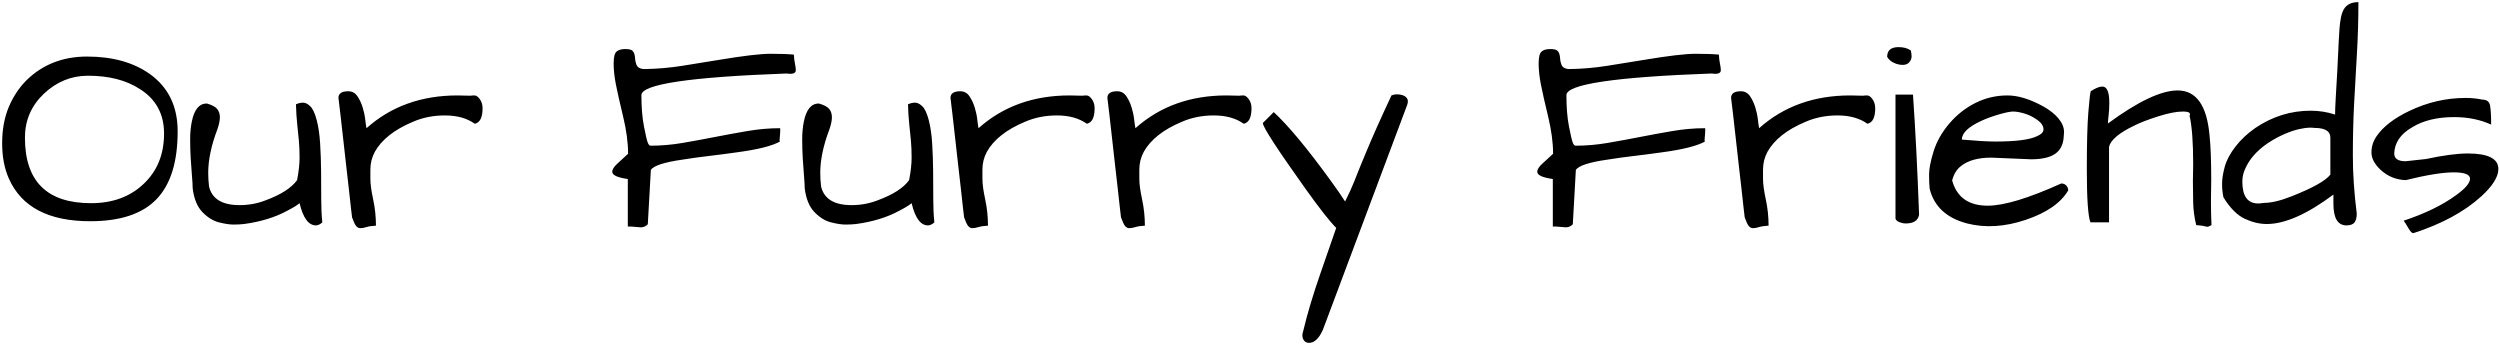 
<svg width="633px" height="87px" viewBox="123 97 633 87" version="1.1" xmlns="http://www.w3.org/2000/svg" xmlns:xlink="http://www.w3.org/1999/xlink">
    <path d="M125.234,142.188 C124.109,139.656 123.547,136.68 123.547,133.258 C123.547,129.836 124.098,126.801 125.199,124.152 C126.301,121.504 127.812,119.219 129.734,117.297 C133.813,113.312 138.922,111.32 145.062,111.32 C151.484,111.32 156.781,112.797 160.953,115.75 C165.641,119.125 167.984,123.953 167.984,130.234 C167.984,138.016 166.191,143.758 162.605,147.461 C159.02,151.164 153.43,153.016 145.836,153.016 C135.289,153.016 128.422,149.406 125.234,142.188 Z M129.312,131.852 C129.312,142.914 134.891,148.445 146.047,148.445 C151.531,148.445 155.984,146.805 159.406,143.523 C162.828,140.289 164.539,136.047 164.539,130.797 C164.539,125.875 162.5,122.125 158.422,119.547 C154.953,117.297 150.57,116.172 145.273,116.172 C141.055,116.172 137.328,117.695 134.094,120.742 C130.906,123.789 129.312,127.492 129.312,131.852 Z M171.781,144.648 C171.781,143.898 171.723,142.855 171.605,141.52 C171.488,140.184 171.383,138.719 171.289,137.125 C171.195,135.531 171.148,133.914 171.148,132.273 C171.148,130.633 171.289,129.133 171.57,127.773 C172.18,124.727 173.445,123.203 175.367,123.203 C176.68,123.578 177.559,124.047 178.004,124.609 C178.449,125.172 178.672,125.863 178.672,126.684 C178.672,127.504 178.461,128.523 178.039,129.742 C176.492,133.82 175.719,137.5 175.719,140.781 C175.719,141.859 175.789,143.008 175.93,144.227 C176.68,147.367 179.258,148.938 183.664,148.938 C185.961,148.938 188.141,148.539 190.203,147.742 C194.141,146.289 196.812,144.578 198.219,142.609 C198.641,140.453 198.852,138.566 198.852,136.949 C198.852,135.332 198.793,133.891 198.676,132.625 C198.559,131.359 198.418,129.965 198.254,128.441 C198.09,126.918 197.984,125.242 197.938,123.414 C198.547,123.133 199.145,122.992 199.73,122.992 C200.316,122.992 200.926,123.297 201.559,123.906 C202.191,124.516 202.73,125.664 203.176,127.352 C203.621,129.039 203.914,131.02 204.055,133.293 C204.195,135.566 204.277,137.922 204.301,140.359 C204.324,142.797 204.336,145.152 204.336,147.426 C204.336,149.699 204.43,151.656 204.617,153.297 C204.055,153.813 203.516,154.07 203,154.07 C201.125,154.07 199.742,152.195 198.852,148.445 C198.242,148.961 197.211,149.594 195.758,150.344 C192.664,152.031 189.008,153.156 184.789,153.719 C183.992,153.812 183.102,153.859 182.117,153.859 C181.133,153.859 179.902,153.672 178.426,153.297 C176.949,152.922 175.555,152.055 174.242,150.695 C172.93,149.336 172.109,147.32 171.781,144.648 Z M243.219,128.336 C241.25,126.93 238.719,126.227 235.625,126.227 C232.719,126.227 230.023,126.766 227.539,127.844 C222.852,129.813 219.641,132.344 217.906,135.438 C217.156,136.844 216.781,138.344 216.781,139.938 L216.781,142.293 C216.781,143.582 217.016,145.316 217.484,147.496 C217.953,149.676 218.188,151.891 218.188,154.141 C217.203,154.188 216.406,154.305 215.797,154.492 C215.187,154.68 214.672,154.773 214.25,154.773 C213.828,154.773 213.465,154.586 213.16,154.211 C212.855,153.836 212.516,153.109 212.141,152.031 C212.094,151.75 212,150.953 211.859,149.641 C211.719,148.328 211.543,146.734 211.332,144.859 C211.121,142.984 210.887,140.934 210.629,138.707 C210.371,136.48 210.125,134.289 209.891,132.133 C209.375,127.445 208.977,124 208.695,121.797 C208.695,120.672 209.516,120.109 211.156,120.109 C212.141,120.109 212.914,120.52 213.477,121.34 C214.039,122.16 214.484,123.098 214.812,124.152 C215.141,125.207 215.363,126.25 215.48,127.281 C215.598,128.313 215.703,129.039 215.797,129.461 C221.984,123.93 229.672,121.164 238.859,121.164 C239.891,121.164 240.969,121.188 242.094,121.234 C242.375,121.188 242.727,121.164 243.148,121.164 C243.57,121.164 243.992,121.445 244.414,122.008 C244.93,122.664 245.188,123.461 245.188,124.398 C245.188,126.742 244.531,128.055 243.219,128.336 Z M281.961,142.328 C279.336,141.953 278.023,141.344 278.023,140.5 C278.023,139.891 278.469,139.188 279.359,138.391 C280.25,137.594 281.141,136.773 282.031,135.93 C282.031,133.117 281.609,129.965 280.766,126.473 C279.922,122.98 279.313,120.273 278.938,118.352 C278.562,116.43 278.375,114.672 278.375,113.078 C278.375,111.484 278.621,110.477 279.113,110.055 C279.605,109.633 280.32,109.422 281.258,109.422 C282.195,109.422 282.805,109.551 283.086,109.809 C283.367,110.066 283.555,110.383 283.648,110.758 C283.742,111.133 283.801,111.531 283.824,111.953 C283.848,112.375 283.93,112.773 284.07,113.148 C284.305,114.039 285.031,114.484 286.25,114.484 C289.391,114.438 292.531,114.168 295.672,113.676 C298.813,113.184 301.93,112.68 305.023,112.164 C311.211,111.133 315.559,110.617 318.066,110.617 C320.574,110.617 322.555,110.687 324.008,110.828 C324.055,111.719 324.148,112.492 324.289,113.148 C324.43,113.805 324.5,114.344 324.5,114.766 C324.5,115.563 323.727,115.844 322.18,115.609 C297.664,116.5 285.406,118.328 285.406,121.094 C285.406,124.141 285.617,126.754 286.039,128.934 C286.461,131.113 286.777,132.484 286.988,133.047 C287.199,133.609 287.445,133.891 287.727,133.891 C290.398,133.891 293.105,133.656 295.848,133.188 C298.59,132.719 301.332,132.215 304.074,131.676 C306.816,131.137 309.57,130.633 312.336,130.164 C315.102,129.695 317.82,129.461 320.492,129.461 C320.539,129.461 320.562,129.637 320.562,129.988 C320.562,130.34 320.539,130.727 320.492,131.148 C320.352,132.273 320.352,132.836 320.492,132.836 C318.477,133.961 314.82,134.875 309.523,135.578 C307.227,135.906 304.883,136.211 302.492,136.492 C300.102,136.773 297.898,137.078 295.883,137.406 C291.242,138.063 288.547,138.93 287.797,140.008 L287.023,153.789 C286.508,154.305 285.922,154.562 285.266,154.562 L282.664,154.352 L281.961,154.352 L281.961,142.328 Z M326.75,144.648 C326.75,143.898 326.691,142.855 326.574,141.52 C326.457,140.184 326.352,138.719 326.258,137.125 C326.164,135.531 326.117,133.914 326.117,132.273 C326.117,130.633 326.258,129.133 326.539,127.773 C327.148,124.727 328.414,123.203 330.336,123.203 C331.648,123.578 332.527,124.047 332.973,124.609 C333.418,125.172 333.641,125.863 333.641,126.684 C333.641,127.504 333.43,128.523 333.008,129.742 C331.461,133.82 330.688,137.5 330.688,140.781 C330.688,141.859 330.758,143.008 330.898,144.227 C331.648,147.367 334.227,148.938 338.633,148.938 C340.93,148.938 343.109,148.539 345.172,147.742 C349.109,146.289 351.781,144.578 353.188,142.609 C353.609,140.453 353.82,138.566 353.82,136.949 C353.82,135.332 353.762,133.891 353.645,132.625 C353.527,131.359 353.387,129.965 353.223,128.441 C353.059,126.918 352.953,125.242 352.906,123.414 C353.516,123.133 354.113,122.992 354.699,122.992 C355.285,122.992 355.895,123.297 356.527,123.906 C357.16,124.516 357.699,125.664 358.145,127.352 C358.59,129.039 358.883,131.02 359.023,133.293 C359.164,135.566 359.246,137.922 359.27,140.359 C359.293,142.797 359.305,145.152 359.305,147.426 C359.305,149.699 359.398,151.656 359.586,153.297 C359.023,153.813 358.484,154.07 357.969,154.07 C356.094,154.07 354.711,152.195 353.82,148.445 C353.211,148.961 352.18,149.594 350.727,150.344 C347.633,152.031 343.977,153.156 339.758,153.719 C338.961,153.812 338.07,153.859 337.086,153.859 C336.102,153.859 334.871,153.672 333.395,153.297 C331.918,152.922 330.523,152.055 329.211,150.695 C327.898,149.336 327.078,147.32 326.75,144.648 Z M398.188,128.336 C396.219,126.93 393.688,126.227 390.594,126.227 C387.687,126.227 384.992,126.766 382.508,127.844 C377.82,129.813 374.609,132.344 372.875,135.438 C372.125,136.844 371.75,138.344 371.75,139.938 L371.75,142.293 C371.75,143.582 371.984,145.316 372.453,147.496 C372.922,149.676 373.156,151.891 373.156,154.141 C372.172,154.188 371.375,154.305 370.766,154.492 C370.156,154.68 369.641,154.773 369.219,154.773 C368.797,154.773 368.434,154.586 368.129,154.211 C367.824,153.836 367.484,153.109 367.109,152.031 C367.062,151.75 366.969,150.953 366.828,149.641 C366.687,148.328 366.512,146.734 366.301,144.859 C366.09,142.984 365.855,140.934 365.598,138.707 C365.34,136.48 365.094,134.289 364.859,132.133 C364.344,127.445 363.945,124 363.664,121.797 C363.664,120.672 364.484,120.109 366.125,120.109 C367.109,120.109 367.883,120.52 368.445,121.34 C369.008,122.16 369.453,123.098 369.781,124.152 C370.109,125.207 370.332,126.25 370.449,127.281 C370.566,128.313 370.672,129.039 370.766,129.461 C376.953,123.93 384.641,121.164 393.828,121.164 C394.859,121.164 395.937,121.188 397.062,121.234 C397.344,121.188 397.695,121.164 398.117,121.164 C398.539,121.164 398.961,121.445 399.383,122.008 C399.898,122.664 400.156,123.461 400.156,124.398 C400.156,126.742 399.5,128.055 398.188,128.336 Z M437.914,128.336 C435.945,126.93 433.414,126.227 430.32,126.227 C427.414,126.227 424.719,126.766 422.234,127.844 C417.547,129.813 414.336,132.344 412.602,135.438 C411.852,136.844 411.477,138.344 411.477,139.938 L411.477,142.293 C411.477,143.582 411.711,145.316 412.18,147.496 C412.648,149.676 412.883,151.891 412.883,154.141 C411.898,154.188 411.102,154.305 410.492,154.492 C409.883,154.68 409.367,154.773 408.945,154.773 C408.523,154.773 408.16,154.586 407.855,154.211 C407.551,153.836 407.211,153.109 406.836,152.031 C406.789,151.75 406.695,150.953 406.555,149.641 C406.414,148.328 406.238,146.734 406.027,144.859 C405.816,142.984 405.582,140.934 405.324,138.707 C405.066,136.48 404.82,134.289 404.586,132.133 C404.07,127.445 403.672,124 403.391,121.797 C403.391,120.672 404.211,120.109 405.852,120.109 C406.836,120.109 407.609,120.52 408.172,121.34 C408.734,122.16 409.18,123.098 409.508,124.152 C409.836,125.207 410.059,126.25 410.176,127.281 C410.293,128.313 410.398,129.039 410.492,129.461 C416.68,123.93 424.367,121.164 433.555,121.164 C434.586,121.164 435.664,121.188 436.789,121.234 C437.07,121.188 437.422,121.164 437.844,121.164 C438.266,121.164 438.687,121.445 439.109,122.008 C439.625,122.664 439.883,123.461 439.883,124.398 C439.883,126.742 439.227,128.055 437.914,128.336 Z M457.953,180.508 C456.969,182.711 455.797,183.812 454.438,183.812 C453.781,183.812 453.301,183.52 452.996,182.934 C452.691,182.348 452.68,181.656 452.961,180.859 C453.992,176.5 455.48,171.531 457.426,165.953 C459.371,160.375 460.672,156.625 461.328,154.703 C459.687,153.062 457.109,149.781 453.594,144.859 C446.375,134.734 442.766,129.18 442.766,128.195 C442.766,128.148 442.789,128.102 442.836,128.055 L445.508,125.383 C449.211,128.805 454.039,134.617 459.992,142.82 C461.492,144.883 462.687,146.617 463.578,148.023 C464.563,146.055 465.336,144.355 465.898,142.926 C466.461,141.496 466.918,140.348 467.27,139.48 C467.621,138.613 468.102,137.453 468.711,136 C470.305,132.109 472.508,127.164 475.32,121.164 C475.742,120.977 476.187,120.883 476.656,120.883 C477.828,120.883 478.672,121.187 479.188,121.797 C479.375,122.031 479.469,122.301 479.469,122.605 C479.469,122.91 479.422,123.203 479.328,123.484 L457.953,180.508 Z M516.172,142.328 C513.547,141.953 512.234,141.344 512.234,140.5 C512.234,139.891 512.68,139.188 513.57,138.391 C514.461,137.594 515.352,136.773 516.242,135.93 C516.242,133.117 515.82,129.965 514.977,126.473 C514.133,122.98 513.523,120.273 513.148,118.352 C512.773,116.43 512.586,114.672 512.586,113.078 C512.586,111.484 512.832,110.477 513.324,110.055 C513.816,109.633 514.531,109.422 515.469,109.422 C516.406,109.422 517.016,109.551 517.297,109.809 C517.578,110.066 517.766,110.383 517.859,110.758 C517.953,111.133 518.012,111.531 518.035,111.953 C518.059,112.375 518.141,112.773 518.281,113.148 C518.516,114.039 519.242,114.484 520.461,114.484 C523.602,114.438 526.742,114.168 529.883,113.676 C533.023,113.184 536.141,112.68 539.234,112.164 C545.422,111.133 549.77,110.617 552.277,110.617 C554.785,110.617 556.766,110.687 558.219,110.828 C558.266,111.719 558.359,112.492 558.5,113.148 C558.641,113.805 558.711,114.344 558.711,114.766 C558.711,115.563 557.938,115.844 556.391,115.609 C531.875,116.5 519.617,118.328 519.617,121.094 C519.617,124.141 519.828,126.754 520.25,128.934 C520.672,131.113 520.988,132.484 521.199,133.047 C521.41,133.609 521.656,133.891 521.938,133.891 C524.609,133.891 527.316,133.656 530.059,133.188 C532.801,132.719 535.543,132.215 538.285,131.676 C541.027,131.137 543.781,130.633 546.547,130.164 C549.313,129.695 552.031,129.461 554.703,129.461 C554.75,129.461 554.773,129.637 554.773,129.988 C554.773,130.34 554.75,130.727 554.703,131.148 C554.562,132.273 554.562,132.836 554.703,132.836 C552.687,133.961 549.031,134.875 543.734,135.578 C541.437,135.906 539.094,136.211 536.703,136.492 C534.312,136.773 532.109,137.078 530.094,137.406 C525.453,138.063 522.758,138.93 522.008,140.008 L521.234,153.789 C520.719,154.305 520.133,154.562 519.477,154.562 L516.875,154.352 L516.172,154.352 L516.172,142.328 Z M595.836,128.336 C593.867,126.93 591.336,126.227 588.242,126.227 C585.336,126.227 582.641,126.766 580.156,127.844 C575.469,129.813 572.258,132.344 570.523,135.438 C569.773,136.844 569.398,138.344 569.398,139.938 L569.398,142.293 C569.398,143.582 569.633,145.316 570.102,147.496 C570.57,149.676 570.805,151.891 570.805,154.141 C569.82,154.188 569.023,154.305 568.414,154.492 C567.805,154.68 567.289,154.773 566.867,154.773 C566.445,154.773 566.082,154.586 565.777,154.211 C565.473,153.836 565.133,153.109 564.758,152.031 C564.711,151.75 564.617,150.953 564.477,149.641 C564.336,148.328 564.16,146.734 563.949,144.859 C563.738,142.984 563.504,140.934 563.246,138.707 C562.988,136.48 562.742,134.289 562.508,132.133 C561.992,127.445 561.594,124 561.312,121.797 C561.312,120.672 562.133,120.109 563.773,120.109 C564.758,120.109 565.531,120.52 566.094,121.34 C566.656,122.16 567.102,123.098 567.43,124.152 C567.758,125.207 567.98,126.25 568.098,127.281 C568.215,128.313 568.32,129.039 568.414,129.461 C574.602,123.93 582.289,121.164 591.477,121.164 C592.508,121.164 593.586,121.188 594.711,121.234 C594.992,121.188 595.344,121.164 595.766,121.164 C596.188,121.164 596.609,121.445 597.031,122.008 C597.547,122.664 597.805,123.461 597.805,124.398 C597.805,126.742 597.148,128.055 595.836,128.336 Z M607.367,120.953 C607.977,129.719 608.492,139.867 608.914,151.398 C608.633,152.852 607.508,153.578 605.539,153.578 C605.023,153.578 604.496,153.473 603.957,153.262 C603.418,153.051 603.078,152.758 602.938,152.383 L602.938,120.953 L607.367,120.953 Z M600.828,111.391 C600.828,109.75 601.789,108.93 603.711,108.93 C604.977,108.93 606.008,109.211 606.805,109.773 C606.945,110.289 607.016,110.793 607.016,111.285 C607.016,111.777 606.828,112.258 606.453,112.727 C606.078,113.195 605.516,113.43 604.766,113.43 C604.016,113.43 603.266,113.254 602.516,112.902 C601.766,112.551 601.203,112.047 600.828,111.391 Z M626.281,149.078 C630.406,149.078 636.617,147.203 644.914,143.453 C645.43,143.453 645.852,143.629 646.18,143.98 C646.508,144.332 646.672,144.742 646.672,145.211 C644.797,148.398 641.211,150.883 635.914,152.664 C630.617,154.445 625.672,154.75 621.078,153.578 C615.875,152.219 612.711,149.289 611.586,144.789 C611.492,143.898 611.445,142.703 611.445,141.203 C611.445,139.703 611.832,137.723 612.605,135.262 C613.379,132.801 614.703,130.469 616.578,128.266 C618.453,126.062 620.656,124.328 623.188,123.062 C625.719,121.797 628.414,121.164 631.273,121.164 C633.992,121.164 637.039,122.102 640.414,123.977 C642.008,124.867 643.273,125.875 644.211,127 C645.148,128.125 645.617,129.273 645.617,130.445 C645.617,130.773 645.594,131.102 645.547,131.43 C645.453,134.289 644.07,136.094 641.398,136.844 C640.227,137.172 638.867,137.336 637.32,137.336 L627.195,136.914 C623.82,136.914 621.242,137.641 619.461,139.094 C618.43,139.891 617.703,141.086 617.281,142.68 C618.453,146.945 621.453,149.078 626.281,149.078 Z M638.832,127.352 C637.777,126.602 636.688,126.063 635.562,125.734 C634.437,125.406 633.5,125.242 632.75,125.242 C632,125.242 630.781,125.488 629.094,125.98 C627.406,126.473 625.906,127.023 624.594,127.633 C621.359,129.133 619.742,130.703 619.742,132.344 C623.492,132.672 626.305,132.836 628.18,132.836 C633.383,132.836 636.898,132.391 638.727,131.5 C639.852,131.031 640.414,130.445 640.414,129.742 C640.414,128.898 639.887,128.102 638.832,127.352 Z M678.312,138.602 C678.312,133.023 678.008,128.922 677.398,126.297 C677.773,125.594 677.211,125.242 675.711,125.242 C674.117,125.242 672.055,125.641 669.523,126.438 C666.992,127.234 664.93,128.031 663.336,128.828 C659.539,130.656 657.43,132.437 657.008,134.172 L657.008,153.297 L652.297,153.297 C651.687,151.703 651.383,147.227 651.383,139.867 C651.383,133.305 651.512,128.477 651.77,125.383 C652.027,122.289 652.227,120.531 652.367,120.109 C653.586,119.312 654.57,118.914 655.32,118.914 C656.492,118.914 657.078,120.297 657.078,123.062 C657.078,124.141 657.02,125.184 656.902,126.191 C656.785,127.199 656.727,127.891 656.727,128.266 C664.32,122.687 670.203,119.898 674.375,119.898 C679.109,119.898 681.805,123.719 682.461,131.359 C682.742,134.031 682.883,137.734 682.883,142.469 L682.812,148.023 C682.812,150.086 682.859,152.078 682.953,154 C682.484,154.281 682.109,154.422 681.828,154.422 C681.687,154.375 681.383,154.305 680.914,154.211 C680.445,154.117 679.836,154.047 679.086,154 C678.617,152.125 678.359,150.215 678.312,148.27 C678.266,146.324 678.242,144.531 678.242,142.891 L678.312,138.602 Z M720.148,97.539 C720.148,102.039 720.02,106.434 719.762,110.723 C719.504,115.012 719.27,119.207 719.059,123.309 C718.848,127.41 718.742,131.77 718.742,136.387 C718.742,141.004 719.07,145.891 719.727,151.047 C719.727,152.125 719.527,152.898 719.129,153.367 C718.73,153.836 718.063,154.07 717.125,154.07 C714.922,154.07 713.82,152.242 713.82,148.586 L713.82,146.266 C707.164,151.234 701.539,153.719 696.945,153.719 C695.117,153.719 693.254,153.273 691.355,152.383 C689.457,151.492 687.664,149.688 685.977,146.969 C685.742,145.844 685.625,144.695 685.625,143.523 C685.625,142.352 685.848,140.934 686.293,139.27 C686.738,137.605 687.652,135.883 689.035,134.102 C690.418,132.32 692.094,130.75 694.062,129.391 C698.375,126.484 703.039,125.031 708.055,125.031 C710.211,125.031 712.273,125.359 714.242,126.016 C714.242,125.172 714.301,123.695 714.418,121.586 C714.535,119.477 714.664,117.25 714.805,114.906 C715.086,108.812 715.273,105.215 715.367,104.113 C715.461,103.012 715.59,102.074 715.754,101.301 C715.918,100.527 716.164,99.859 716.492,99.297 C717.195,98.125 718.414,97.539 720.148,97.539 Z M690.758,142.961 C690.758,146.664 692.094,148.516 694.766,148.516 C695.188,148.516 695.656,148.469 696.172,148.375 C698.094,148.375 700.461,147.813 703.273,146.688 C708.617,144.578 711.875,142.75 713.047,141.203 L713.047,131.852 C713.047,130.211 711.711,129.391 709.039,129.391 C708.711,129.344 708.277,129.32 707.738,129.32 C707.199,129.32 706.367,129.437 705.242,129.672 C704.117,129.906 702.852,130.328 701.445,130.938 C700.039,131.547 698.656,132.297 697.297,133.188 C694.437,135.109 692.469,137.359 691.391,139.938 C690.969,140.922 690.758,141.93 690.758,142.961 Z M747.852,135.859 C753.008,135.859 755.586,137.172 755.586,139.797 C755.586,141.766 754.156,144.062 751.297,146.688 C747.031,150.578 741.289,153.695 734.07,156.039 C733.742,156.039 733.379,155.711 732.98,155.055 C732.582,154.398 732.277,153.895 732.066,153.543 C731.855,153.191 731.703,152.969 731.609,152.875 C737,151.094 741.43,148.938 744.898,146.406 C747.242,144.719 748.414,143.336 748.414,142.258 C748.414,141.18 747.031,140.641 744.266,140.641 C741.5,140.641 737.445,141.297 732.102,142.609 C729.664,142.516 727.555,141.648 725.773,140.008 C724.227,138.555 723.453,137.09 723.453,135.613 C723.453,134.137 723.875,132.777 724.719,131.535 C725.563,130.293 726.687,129.133 728.094,128.055 C729.5,126.977 731.141,125.992 733.016,125.102 C737.609,122.898 742.367,121.797 747.289,121.797 C748.742,121.797 750.148,121.937 751.508,122.219 C752.633,122.219 753.289,122.711 753.477,123.695 C753.664,124.68 753.758,126.297 753.758,128.547 C750.992,127.281 747.875,126.648 744.406,126.648 C740.094,126.648 736.531,127.516 733.719,129.25 C730.812,130.938 729.312,133.141 729.219,135.859 C729.219,137.172 730.18,137.828 732.102,137.828 L737.234,137.266 C741.641,136.328 745.18,135.859 747.852,135.859 Z" id="Our-Furry-Friends" stroke="none" fill="#000000" fill-rule="evenodd"></path>
</svg>